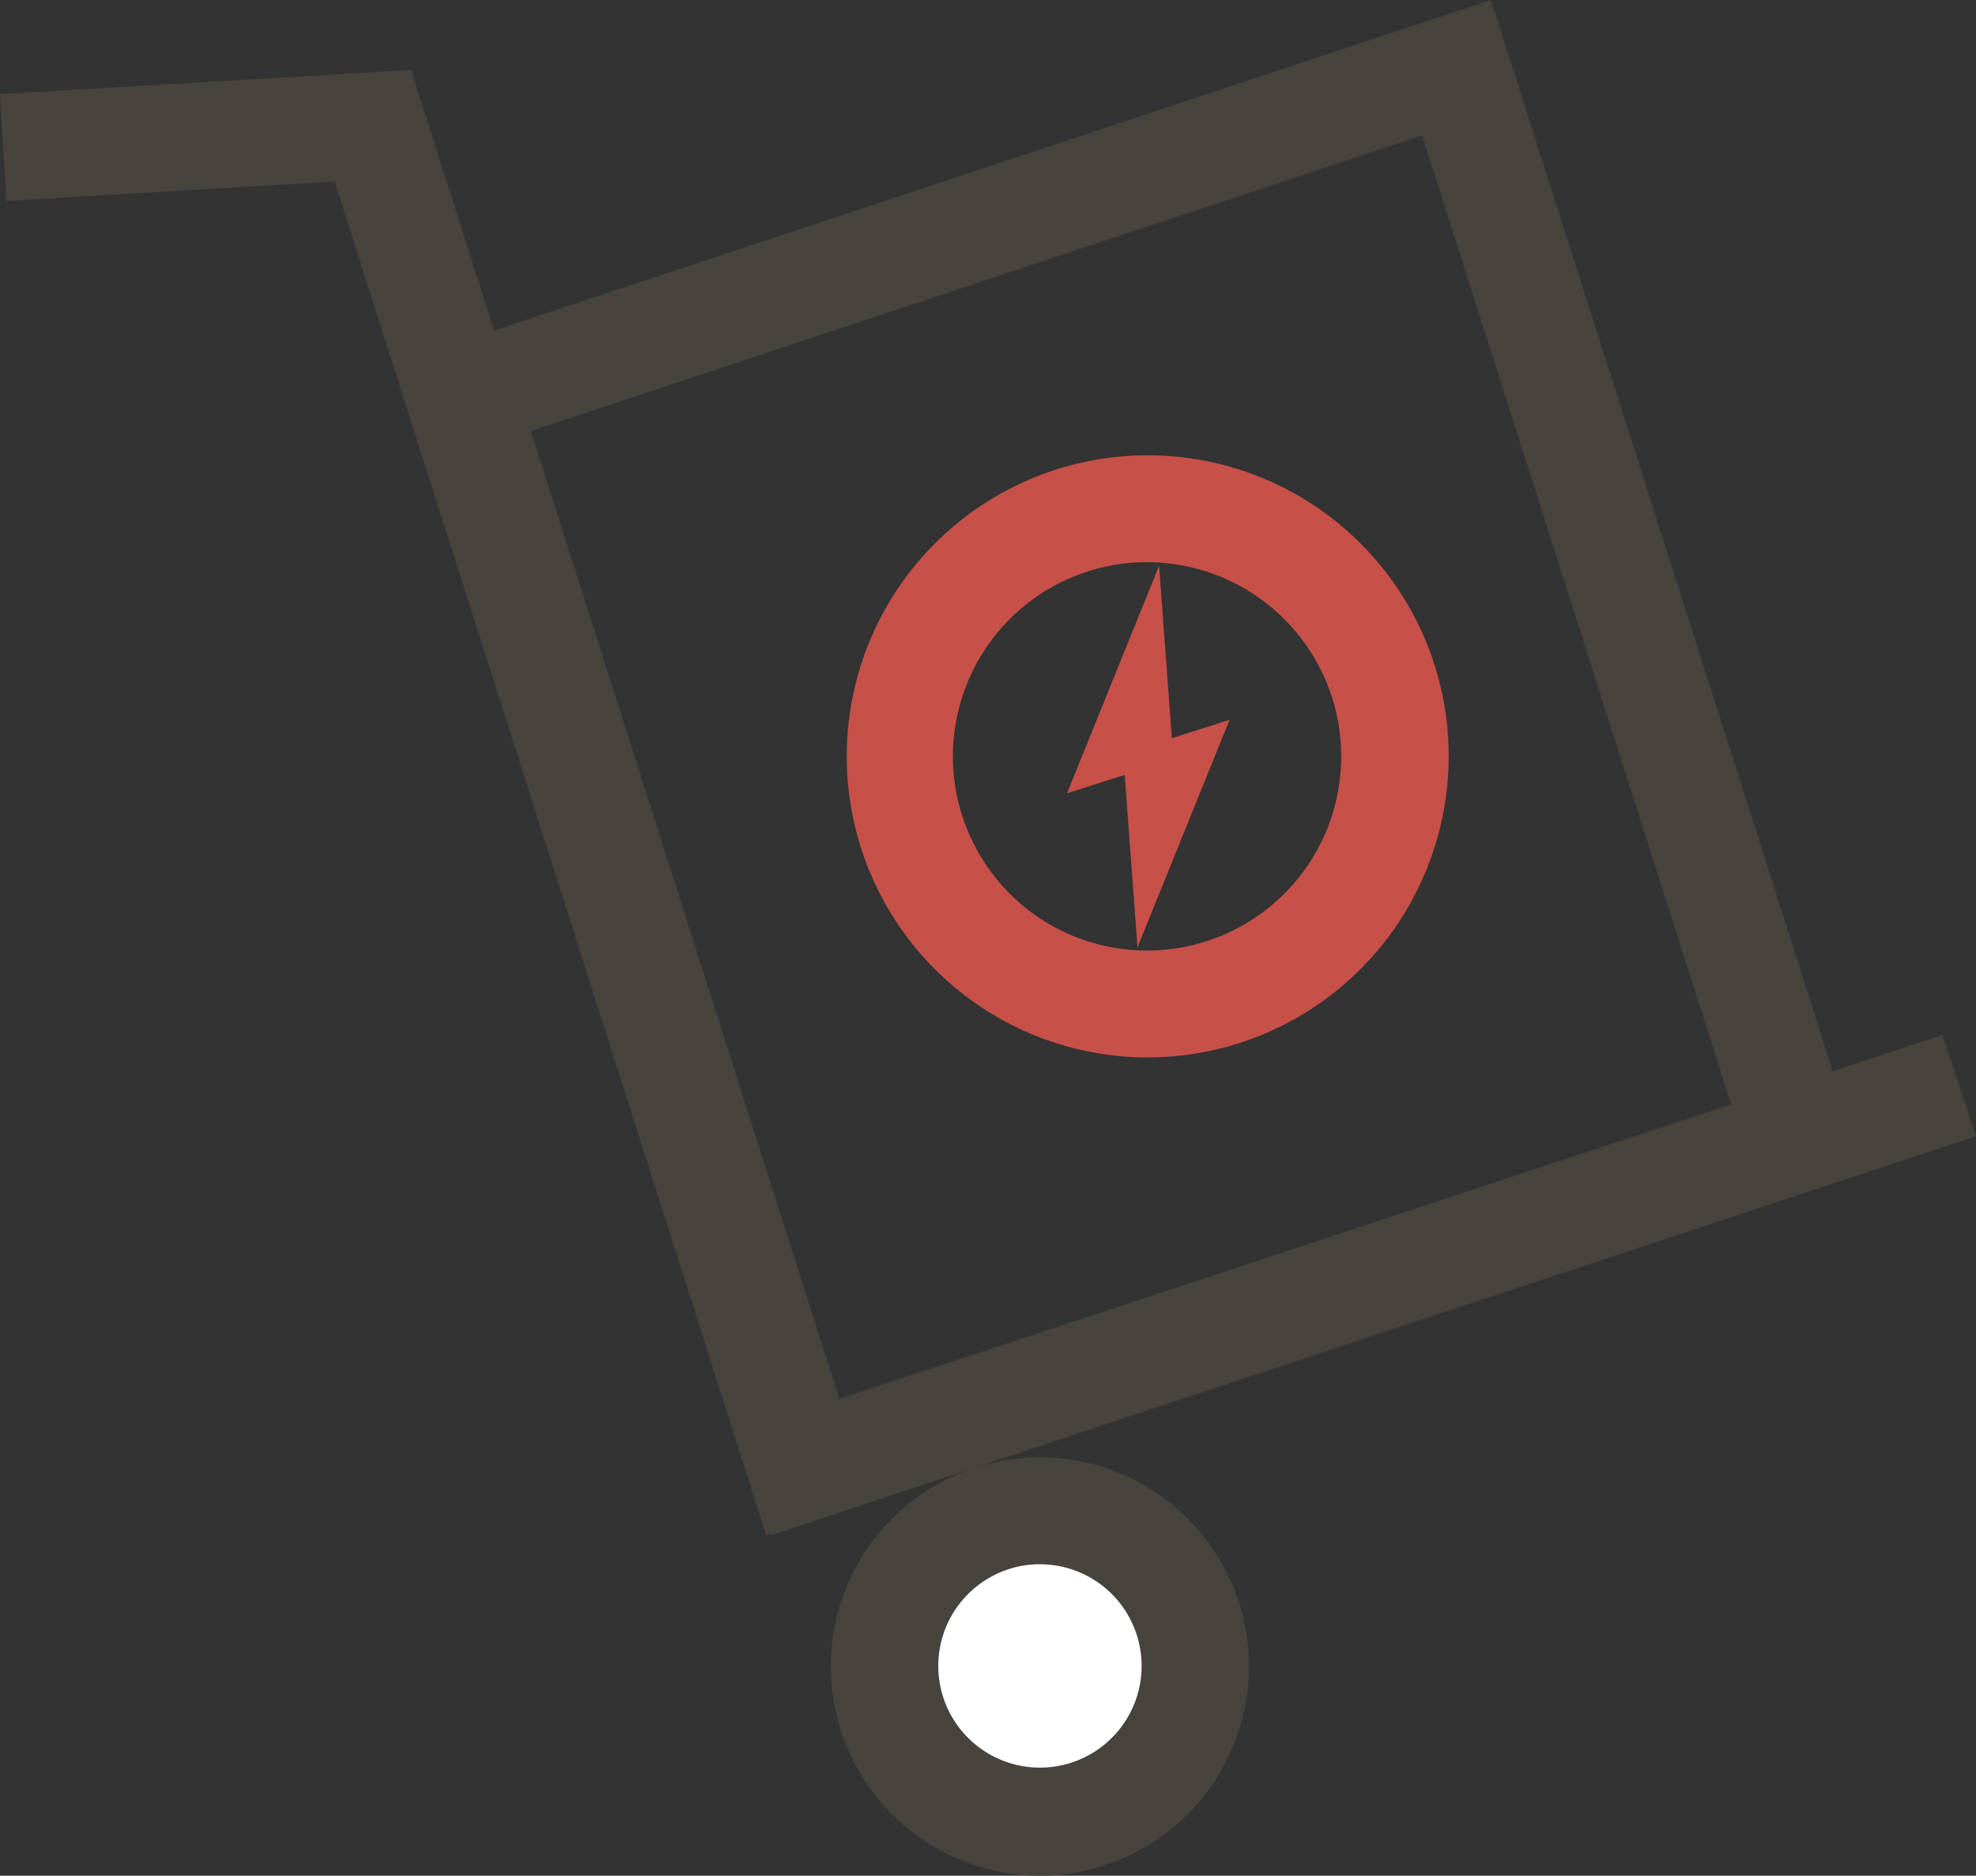 <svg id="Layer_1" data-name="Layer 1" xmlns="http://www.w3.org/2000/svg" viewBox="0 0 98.93 93.89"><rect x="0" y="0" width="98.93" height="93.89" fill="#333333" stroke="none"/><defs><style>.cls-1{fill:#47433d;}.cls-2{fill:#c75049;}.cls-3{fill:#fff;}</style></defs><title>4-6</title><path class="cls-1" d="M58.56,100.27,39.83,41.57,94.61,23.42l18.73,58.69ZM46.54,45,62,93.49,106.63,78.7,91.16,30.2Z" transform="translate(-19.96 -23.42)"/><polygon class="cls-2" points="56.95 47.42 56.23 37.73 61.56 36.03 56.95 47.42"/><polygon class="cls-2" points="58.03 28.32 58.75 38.01 53.42 39.71 58.03 28.32"/><path class="cls-2" d="M77.41,76.35A15.07,15.07,0,1,1,91.78,56.7h0A15.08,15.08,0,0,1,77.41,76.35Zm0-24.79a9.72,9.72,0,1,0,9.24,6.77h0a9.74,9.74,0,0,0-9.24-6.77Z" transform="translate(-19.96 -23.42)"/><circle class="cls-3" cx="52.06" cy="83.42" r="7.79"/><path class="cls-1" d="M72,117.31a10.47,10.47,0,1,1,10-13.65h0a10.48,10.48,0,0,1-6.8,13.15A10.28,10.28,0,0,1,72,117.31Zm0-15.59a4.88,4.88,0,0,0-1.55.25,5.09,5.09,0,1,0,1.55-.25Z" transform="translate(-19.96 -23.42)"/><polygon class="cls-1" points="38.36 76.85 16.75 9.09 0.32 10.06 0 4.71 20.58 3.5 41.82 70.08 97.25 51.8 98.93 56.88 38.36 76.85"/></svg>